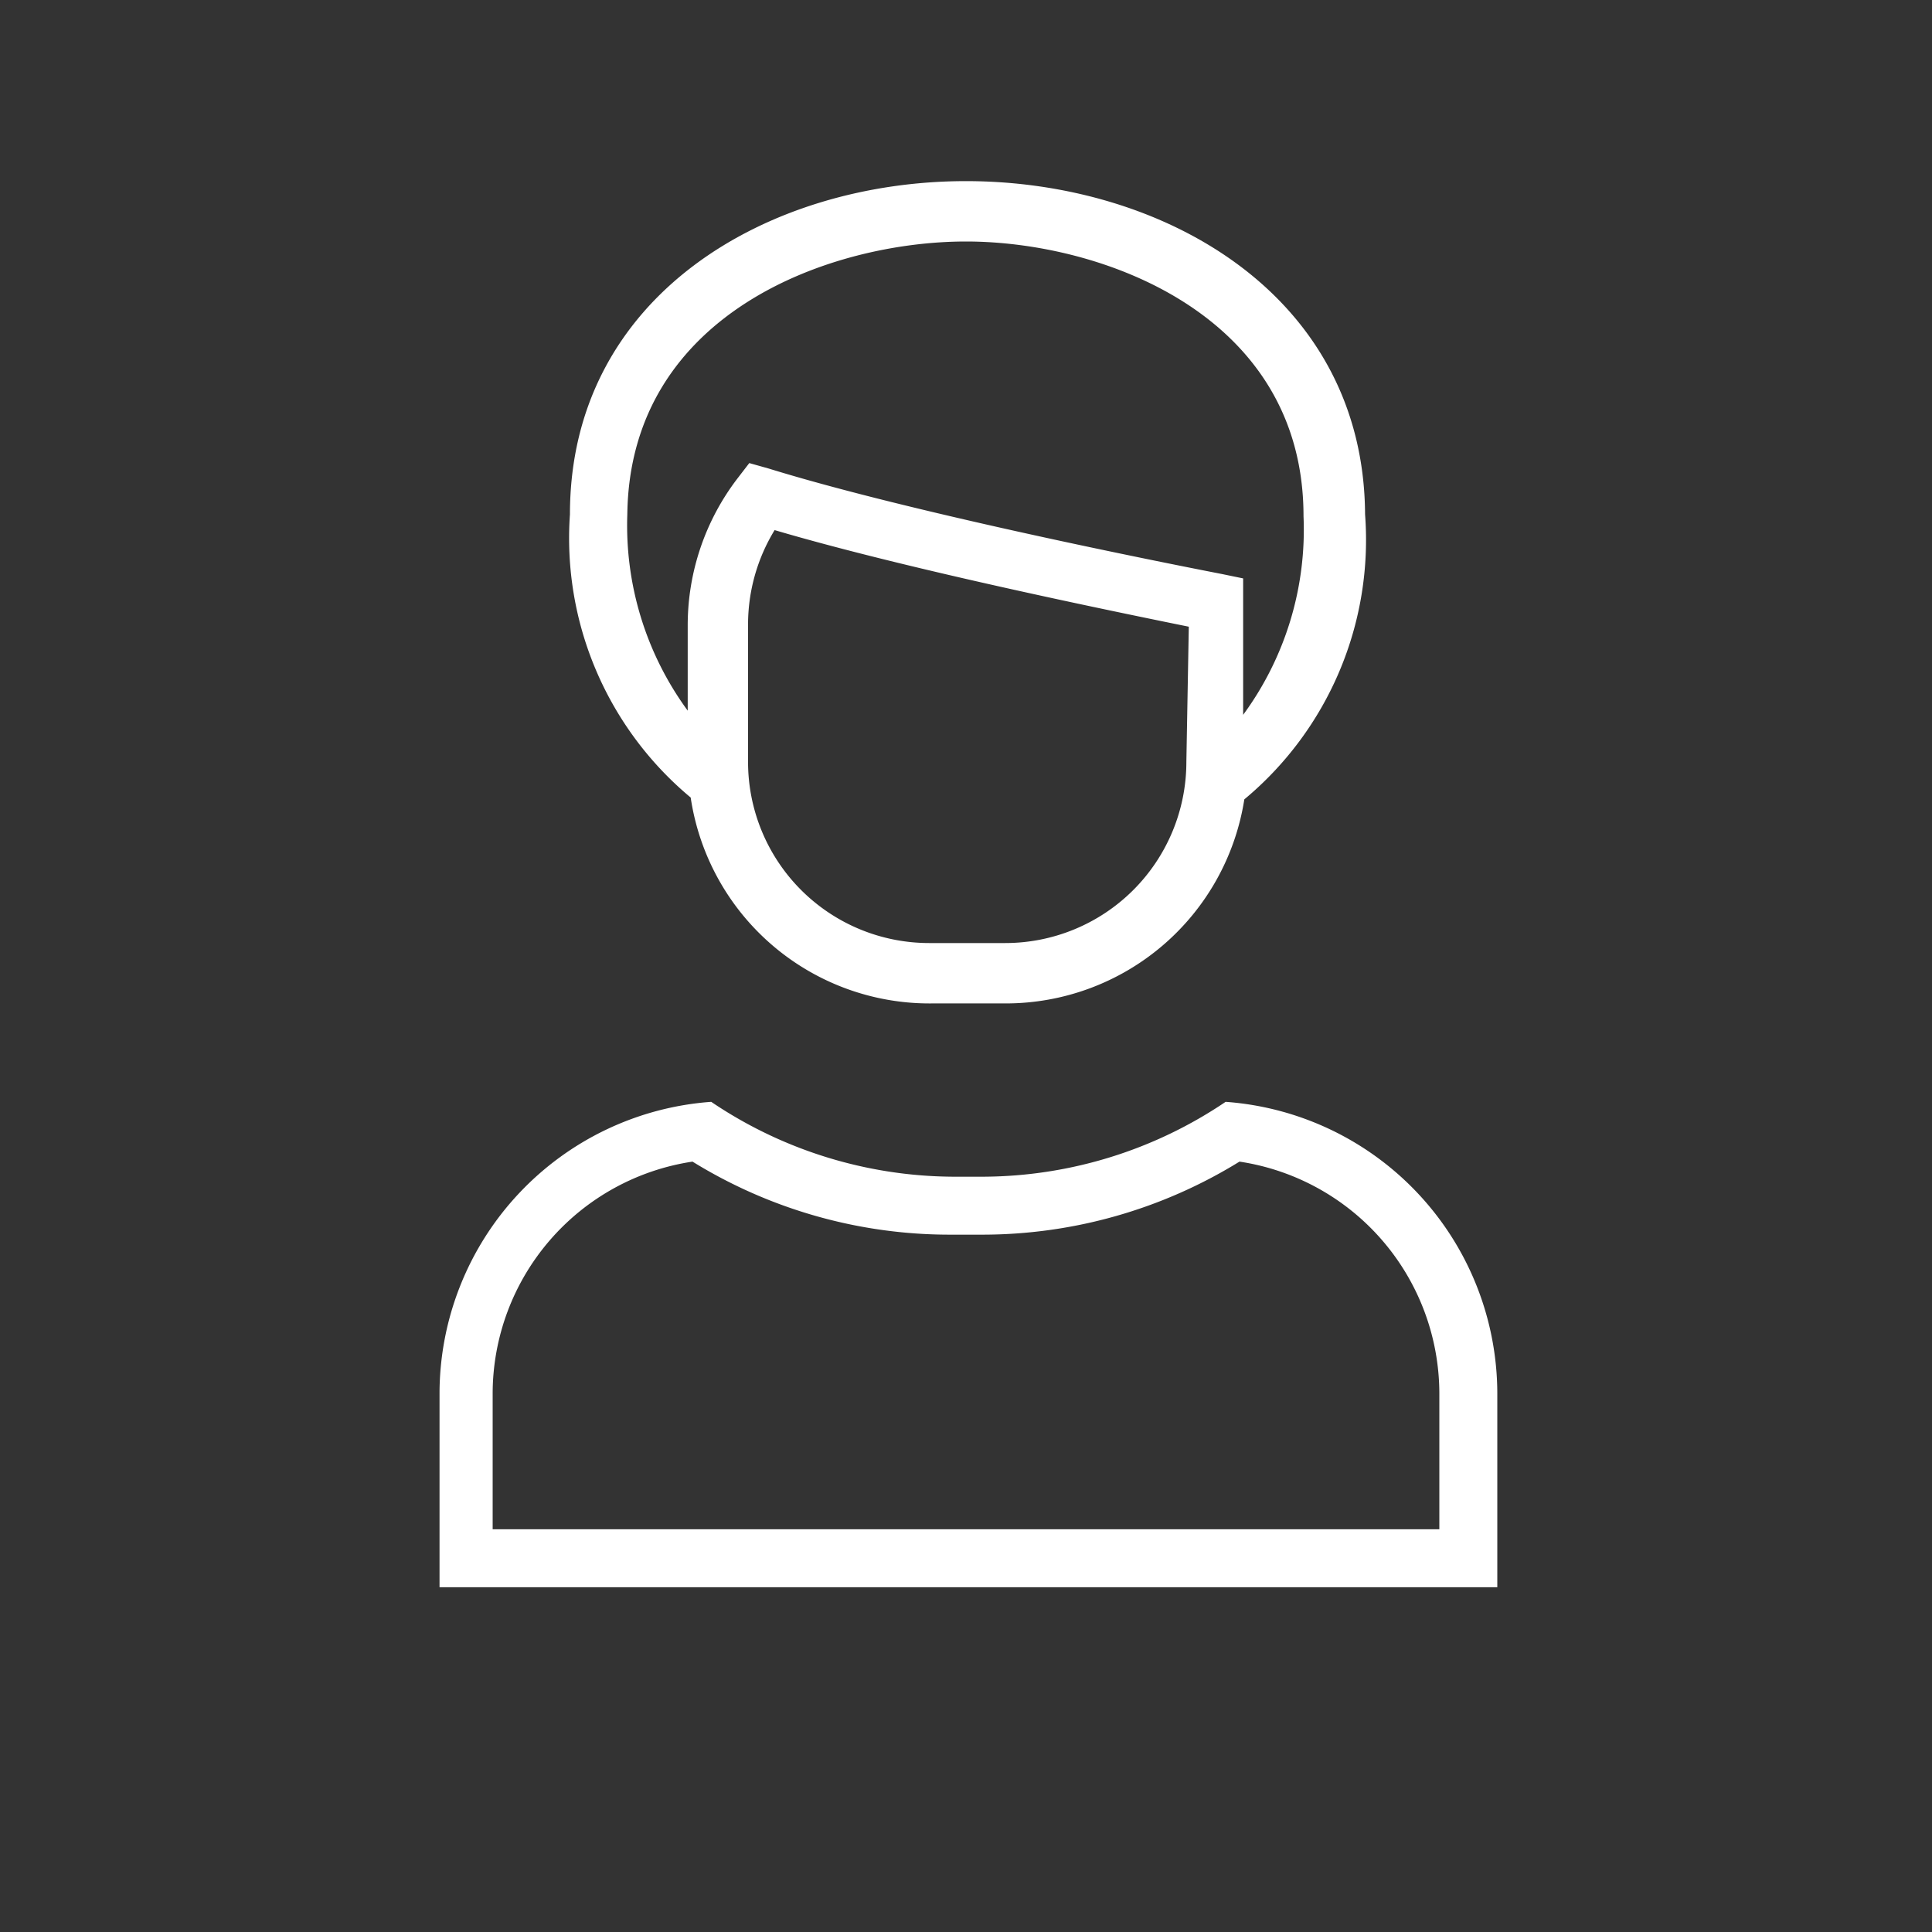 <svg id="_1844_ProfileMan_Outline-2" data-name="1844_ProfileMan_Outline" xmlns="http://www.w3.org/2000/svg" xmlns:xlink="http://www.w3.org/1999/xlink" width="100" height="100" viewBox="0 0 100 100">
  <rect x="0" y="0" width="100" height="100" fill="#333333" stroke="none"/>
  <defs>
    <clipPath id="clip-path">
      <rect id="_1844_ProfileMan_Outline" data-name="1844_ProfileMan_Outline" width="100" height="100" fill="#fff" opacity="0"/>
    </clipPath>
  </defs>
  <g id="Groupe_541" data-name="Groupe 541" clip-path="url(#clip-path)">
    <path id="Tracé_124" data-name="Tracé 124" d="M47.968,50.656a22.563,22.563,0,0,1-12.5,3.875H33.842a22.562,22.562,0,0,1-12.5-3.875A15.156,15.156,0,0,0,7.28,65.719V75.781H62.03V65.719A15.156,15.156,0,0,0,47.968,50.656M59.03,72.781h-49V65.719A12.156,12.156,0,0,1,20.374,53.75a25.344,25.344,0,0,0,13.344,3.781h1.625A25.344,25.344,0,0,0,48.686,53.75,12.156,12.156,0,0,1,59.03,65.719ZM20.28,34.906a12.5,12.5,0,0,0,12.5,10.656h3.813A12.5,12.5,0,0,0,48.936,35a17.469,17.469,0,0,0,6.25-14.75C55.124,8.906,44.78,3,34.53,3s-20.5,5.906-20.5,17.25a17.469,17.469,0,0,0,6.25,14.656m25.656-1.844a9.375,9.375,0,0,1-9.375,9.375H32.624a9.375,9.375,0,0,1-9.375-9.375h0V25.969a9.375,9.375,0,0,1,1.375-4.906c5.937,1.75,14.656,3.625,21.438,5ZM34.53,6.125C41.561,6.125,52,9.906,52,20.344a16.187,16.187,0,0,1-3.125,10.281V23.563l-1.062-.219c-6.094-1.188-17.031-3.469-23.5-5.469l-1-.281-.625.813a12.5,12.5,0,0,0-2.562,7.563v4.438A16.219,16.219,0,0,1,17,20.25C17.124,9.813,27.53,6.125,34.53,6.125" transform="translate(15.47 6.375)" fill="#fff"/>
  </g>
</svg>
